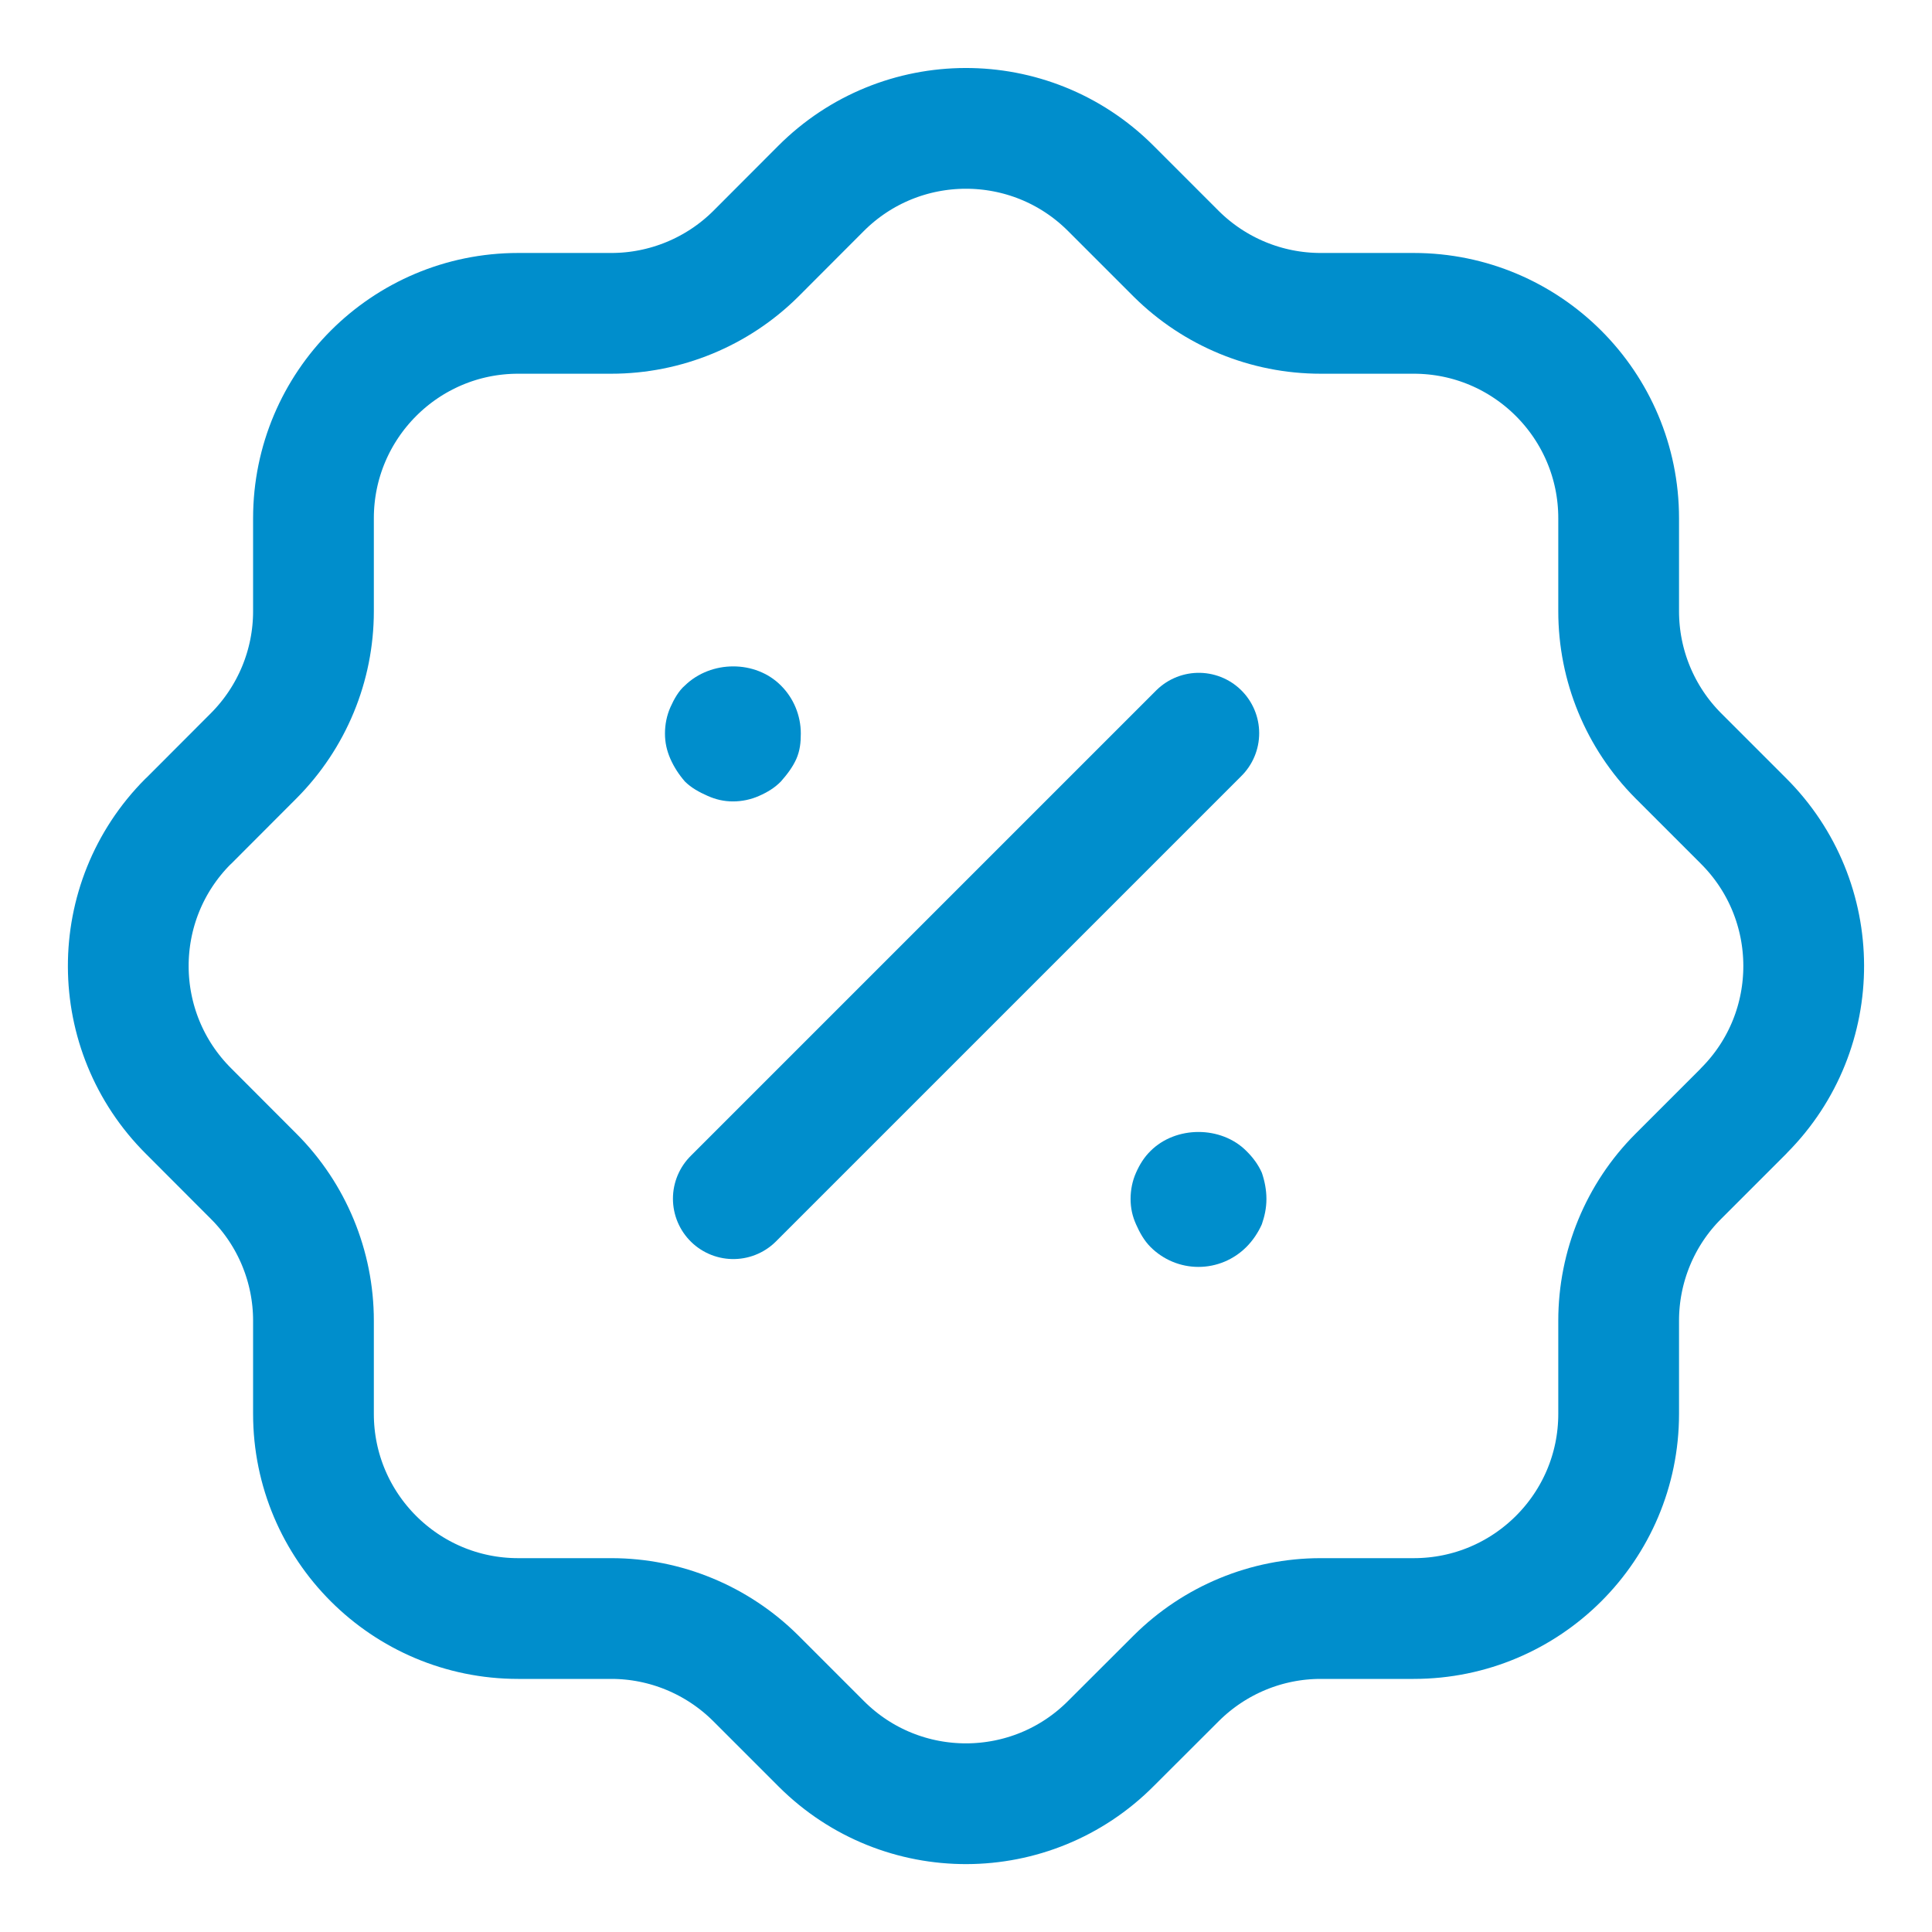 <svg width="16" height="16" viewBox="0 0 16 16" fill="none" xmlns="http://www.w3.org/2000/svg">
<path fill-rule="evenodd" clip-rule="evenodd" d="M2.596 4.292C2.596 3.355 3.355 2.595 4.291 2.595H5.063C5.51 2.595 5.94 2.418 6.258 2.103L6.797 1.563C7.458 0.899 8.532 0.896 9.196 1.557L9.202 1.563L9.742 2.103C10.06 2.418 10.489 2.595 10.937 2.595H11.708C12.645 2.595 13.405 3.355 13.405 4.292V5.062C13.405 5.511 13.582 5.94 13.898 6.258L14.438 6.798C15.101 7.458 15.105 8.532 14.444 9.196L14.438 9.203L13.898 9.743C13.582 10.059 13.405 10.49 13.405 10.937V11.709C13.405 12.645 12.645 13.404 11.708 13.404H10.937C10.489 13.404 10.06 13.582 9.742 13.898L9.202 14.437C8.542 15.102 7.468 15.105 6.804 14.444C6.802 14.442 6.799 14.439 6.797 14.437L6.258 13.898C5.94 13.582 5.51 13.404 5.063 13.404H4.291C3.355 13.404 2.596 12.645 2.596 11.709V10.937C2.596 10.49 2.418 10.059 2.102 9.743L1.563 9.203C0.898 8.542 0.895 7.468 1.556 6.804L1.563 6.798L2.102 6.258C2.418 5.94 2.596 5.511 2.596 5.062V4.292Z" stroke="#008ECC" stroke-linecap="round" stroke-linejoin="round"/>
<path d="M6.073 9.927L9.928 6.072" stroke="#008ECC" stroke-linecap="round" stroke-linejoin="round"/>
<path d="M9.925 10.492C9.775 10.492 9.633 10.432 9.528 10.327C9.475 10.274 9.438 10.207 9.408 10.139C9.378 10.072 9.363 10.005 9.363 9.929C9.363 9.854 9.378 9.779 9.408 9.712C9.438 9.644 9.475 9.584 9.528 9.532C9.738 9.322 10.113 9.322 10.322 9.532C10.375 9.584 10.42 9.644 10.45 9.712C10.473 9.779 10.488 9.854 10.488 9.929C10.488 10.005 10.473 10.072 10.45 10.139C10.42 10.207 10.375 10.274 10.322 10.327C10.217 10.432 10.075 10.492 9.925 10.492Z" fill="#008ECC"/>
<path d="M6.07 6.637C5.995 6.637 5.927 6.621 5.86 6.591C5.792 6.561 5.725 6.525 5.672 6.472C5.62 6.412 5.582 6.352 5.552 6.285C5.522 6.216 5.507 6.15 5.507 6.075C5.507 5.999 5.522 5.925 5.552 5.857C5.582 5.79 5.62 5.722 5.672 5.677C5.89 5.466 6.257 5.466 6.467 5.677C6.572 5.781 6.632 5.925 6.632 6.075C6.632 6.15 6.625 6.216 6.595 6.285C6.565 6.352 6.52 6.412 6.467 6.472C6.415 6.525 6.355 6.561 6.287 6.591C6.22 6.621 6.145 6.637 6.07 6.637Z" fill="#008ECC"/>
</svg>
